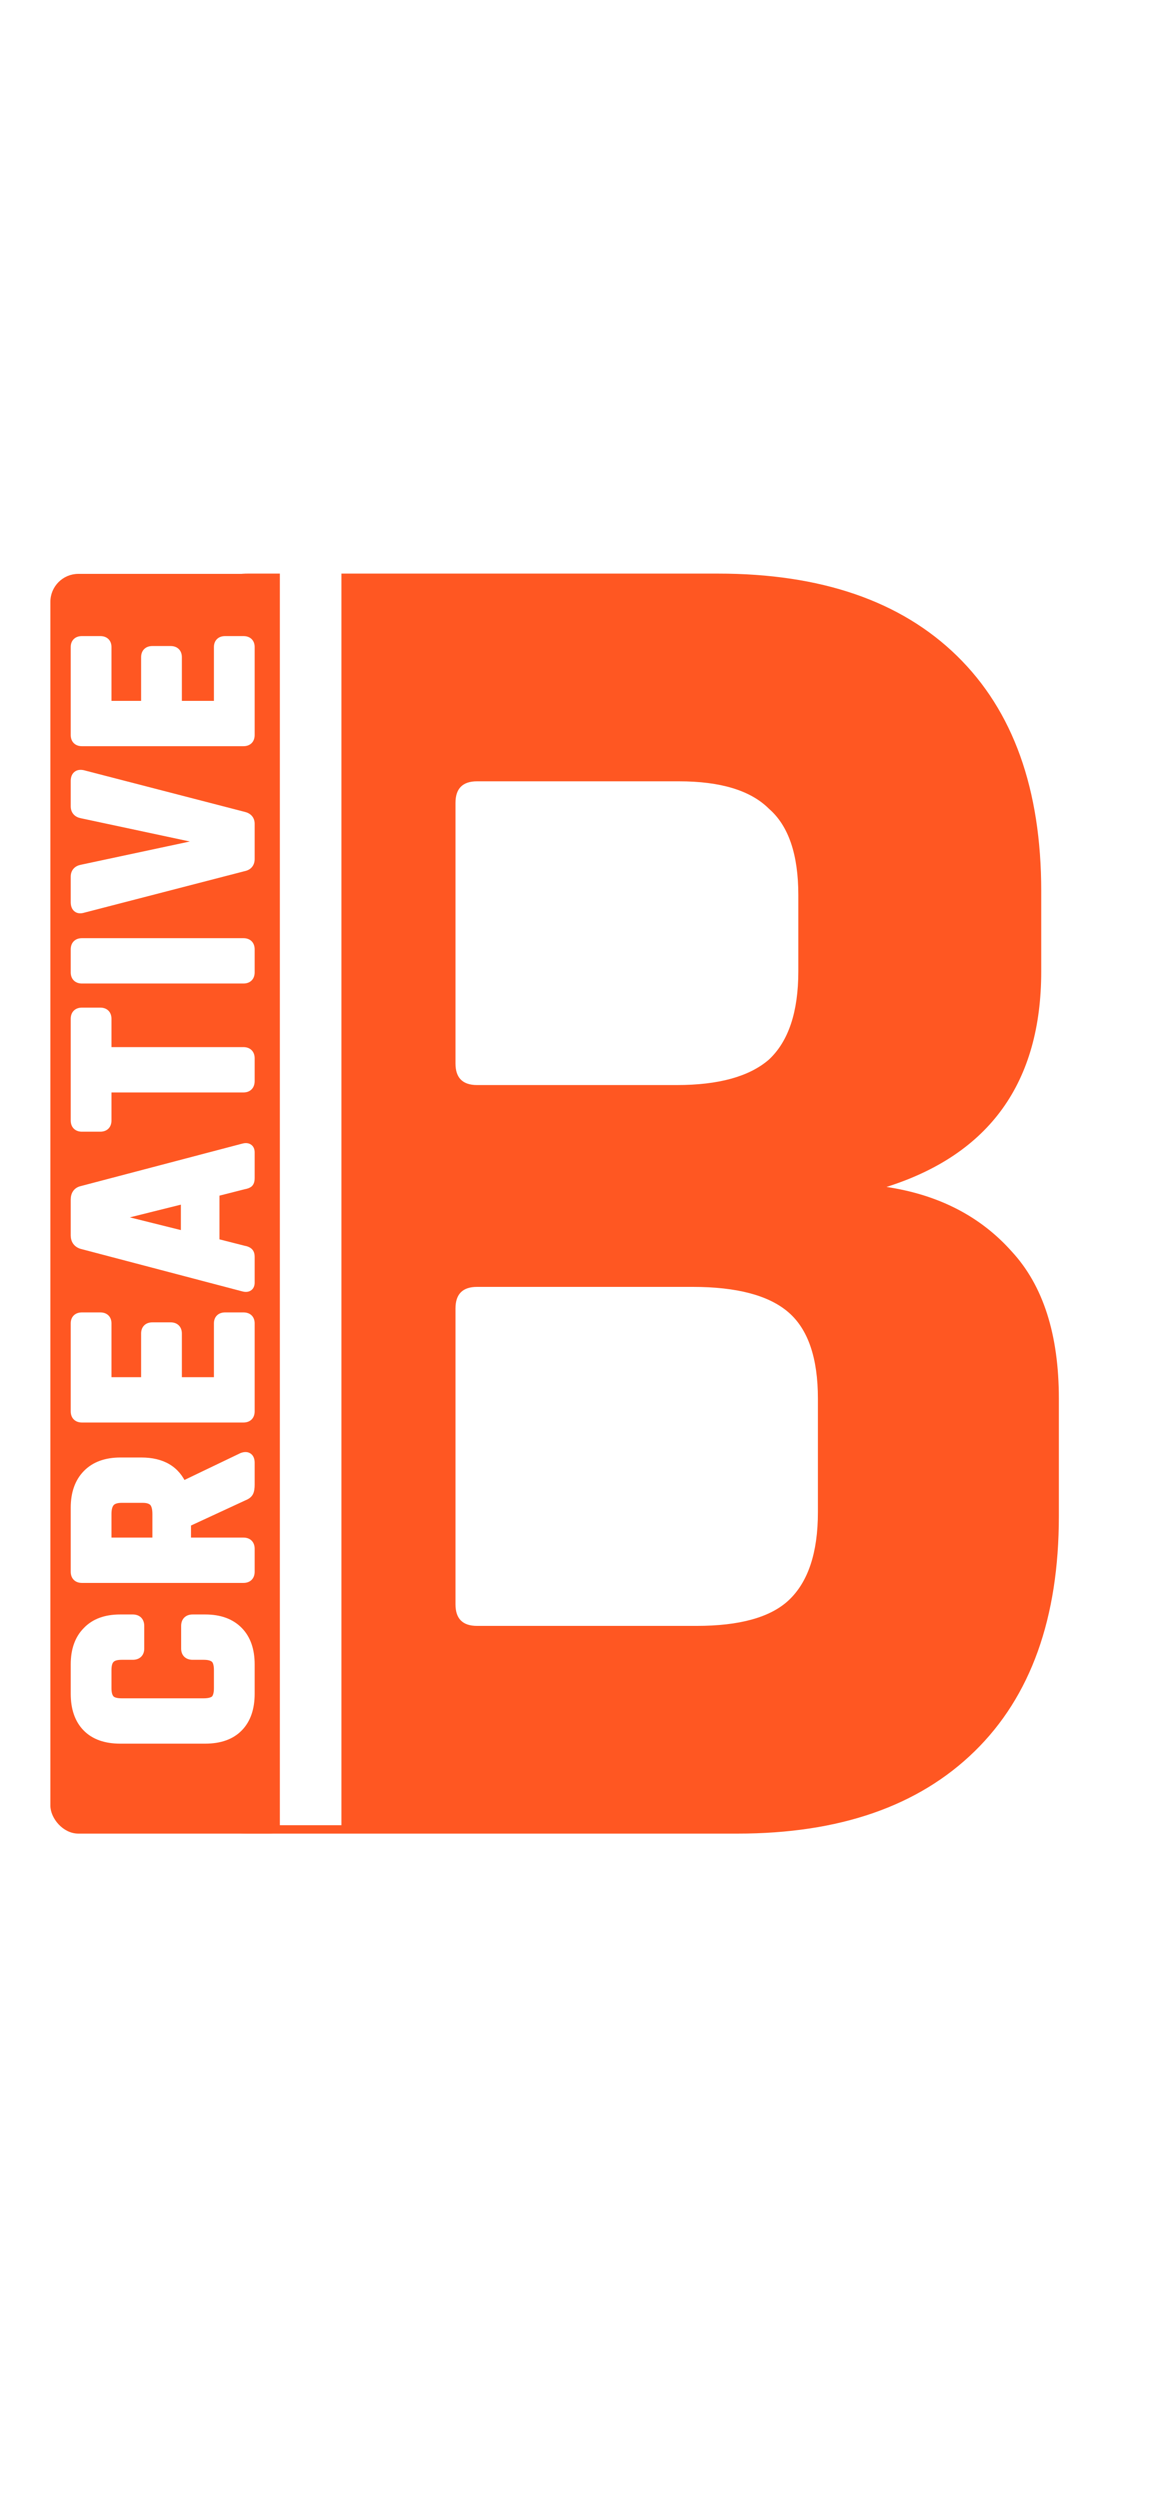 <svg width="417" height="893" viewBox="0 0 417 893" fill="none" xmlns="http://www.w3.org/2000/svg">
<g filter="url(#filter0_i)">
<path d="M170.459 576.8H248.859C264.259 576.8 275.226 573.767 281.759 567.7C288.759 561.167 292.259 550.667 292.259 536.2V495.6C292.259 481.133 288.759 470.867 281.759 464.8C274.759 458.733 263.326 455.7 247.459 455.7H170.459C165.326 455.7 162.759 458.267 162.759 463.4V569.1C162.759 574.233 165.326 576.8 170.459 576.8ZM170.459 383.6H241.859C256.793 383.6 267.759 380.567 274.759 374.5C281.759 367.967 285.259 357.467 285.259 343V315.7C285.259 301.233 281.759 290.967 274.759 284.9C268.226 278.367 257.493 275.1 242.559 275.1H170.459C165.326 275.1 162.759 277.667 162.759 282.8V375.9C162.759 381.033 165.326 383.6 170.459 383.6ZM73.859 636.3V215.6C73.859 205.8 78.759 200.9 88.559 200.9H256.559C293.426 200.9 321.893 210.7 341.959 230.3C362.026 249.9 372.059 277.9 372.059 314.3V343C372.059 382.667 353.626 408.333 316.759 420C335.426 422.8 350.359 430.5 361.559 443.1C372.759 455.233 378.359 472.733 378.359 495.6V537.6C378.359 574 368.326 602 348.259 621.6C328.193 641.2 299.959 651 263.559 651H88.559C78.759 651 73.859 646.1 73.859 636.3Z" fill="#FF5722"/>
</g>
<g filter="url(#filter1_i)">
<rect x="18" y="201" width="88" height="450" rx="10" fill="#FF5722"/>
</g>
<path d="M89 594.56V605.024C89 610.08 87.656 613.984 84.968 616.736C82.28 619.488 78.408 620.864 73.352 620.864H42.92C37.864 620.864 33.992 619.488 31.304 616.736C28.616 613.984 27.272 610.08 27.272 605.024V594.56C27.272 589.568 28.648 585.696 31.4 582.944C34.088 580.128 37.928 578.72 42.92 578.72H47.432C48.84 578.72 49.544 579.424 49.544 580.832V588.896C49.544 590.24 48.84 590.912 47.432 590.912H43.496C41.448 590.912 40.008 591.36 39.176 592.256C38.28 593.088 37.832 594.528 37.832 596.576V603.104C37.832 605.088 38.28 606.528 39.176 607.424C40.008 608.256 41.448 608.672 43.496 608.672H72.776C74.824 608.672 76.296 608.256 77.192 607.424C78.024 606.528 78.44 605.088 78.44 603.104V596.576C78.44 594.528 78.024 593.088 77.192 592.256C76.296 591.36 74.824 590.912 72.776 590.912H68.84C67.432 590.912 66.728 590.24 66.728 588.896V580.832C66.728 579.424 67.432 578.72 68.84 578.72H73.352C78.344 578.72 82.216 580.128 84.968 582.944C87.656 585.696 89 589.568 89 594.56ZM89 553.271V561.431C89 562.775 88.328 563.447 86.984 563.447H29.288C27.944 563.447 27.272 562.775 27.272 561.431V538.583C27.272 533.591 28.648 529.687 31.4 526.871C34.152 524.055 38.024 522.647 43.016 522.647H50.504C57.736 522.647 62.536 525.495 64.904 531.191H65.288L86.696 520.919C88.232 520.343 89 520.887 89 522.551V530.327C89 531.479 88.872 532.311 88.616 532.823C88.36 533.335 87.816 533.751 86.984 534.071L66.248 543.671V550.103C66.248 550.871 66.6 551.255 67.304 551.255H86.984C88.328 551.255 89 551.927 89 553.271ZM56.456 550.199V540.791C56.456 538.743 56.04 537.239 55.208 536.279C54.312 535.319 52.904 534.839 50.984 534.839H43.496C41.512 534.839 40.072 535.319 39.176 536.279C38.28 537.239 37.832 538.743 37.832 540.791V550.199C37.832 550.903 38.184 551.255 38.888 551.255H55.4C56.104 551.255 56.456 550.903 56.456 550.199ZM89 472.74V504.132C89 505.476 88.328 506.148 86.984 506.148H29.288C27.944 506.148 27.272 505.476 27.272 504.132V472.74C27.272 471.46 27.944 470.82 29.288 470.82H35.816C37.16 470.82 37.832 471.46 37.832 472.74L37.832 492.804C37.832 493.572 38.184 493.956 38.888 493.956H51.368C52.072 493.956 52.424 493.572 52.424 492.804V476.388C52.424 475.044 53.096 474.372 54.44 474.372H60.968C62.312 474.372 62.984 475.044 62.984 476.388V492.804C62.984 493.572 63.336 493.956 64.04 493.956H77.384C78.088 493.956 78.44 493.572 78.44 492.804V472.74C78.44 471.46 79.112 470.82 80.456 470.82H86.984C88.328 470.82 89 471.46 89 472.74ZM89 448.978V458.194C89 459.346 88.328 459.73 86.984 459.346L29.288 444.178C27.944 443.73 27.272 442.77 27.272 441.298V428.53C27.272 426.93 27.944 425.97 29.288 425.65L86.984 410.482C88.328 410.098 89 410.482 89 411.634V420.85C89 421.554 88.872 422.034 88.616 422.29C88.296 422.546 87.752 422.738 86.984 422.866L76.424 425.554V444.274L86.984 446.962C87.752 447.09 88.296 447.314 88.616 447.634C88.872 447.89 89 448.338 89 448.978ZM38.888 435.058L66.632 441.97V427.762L38.888 434.674V435.058ZM89 378.069V386.133C89 387.541 88.328 388.245 86.984 388.245H38.888C38.184 388.245 37.832 388.597 37.832 389.301V400.245C37.832 401.589 37.16 402.261 35.816 402.261H29.288C27.944 402.261 27.272 401.589 27.272 400.245L27.272 363.957C27.272 362.613 27.944 361.941 29.288 361.941H35.816C37.16 361.941 37.832 362.613 37.832 363.957V374.901C37.832 375.669 38.184 376.053 38.888 376.053H86.984C88.328 376.053 89 376.725 89 378.069ZM29.288 337.138H86.984C88.328 337.138 89 337.81 89 339.154V347.314C89 348.658 88.328 349.33 86.984 349.33H29.288C27.944 349.33 27.272 348.658 27.272 347.314V339.154C27.272 337.81 27.944 337.138 29.288 337.138ZM89 294.264L89 306.84C89 308.184 88.328 308.984 86.984 309.24L29.48 324.12C28.008 324.568 27.272 323.928 27.272 322.2V313.176C27.272 311.896 27.944 311.128 29.288 310.872L76.52 300.792V300.408L29.288 290.328C27.944 290.072 27.272 289.304 27.272 288.024V279C27.272 277.4 28.008 276.76 29.48 277.08L86.984 291.96C88.328 292.28 89 293.048 89 294.264ZM89 231.146V262.538C89 263.882 88.328 264.554 86.984 264.554H29.288C27.944 264.554 27.272 263.882 27.272 262.538V231.146C27.272 229.866 27.944 229.226 29.288 229.226H35.816C37.16 229.226 37.832 229.866 37.832 231.146L37.832 251.21C37.832 251.978 38.184 252.362 38.888 252.362H51.368C52.072 252.362 52.424 251.978 52.424 251.21L52.424 234.794C52.424 233.45 53.096 232.778 54.44 232.778H60.968C62.312 232.778 62.984 233.45 62.984 234.794L62.984 251.21C62.984 251.978 63.336 252.362 64.04 252.362H77.384C78.088 252.362 78.44 251.978 78.44 251.21V231.146C78.44 229.866 79.112 229.226 80.456 229.226H86.984C88.328 229.226 89 229.866 89 231.146Z" fill="white"/>
<path d="M84.968 616.736L83.537 615.338L83.537 615.338L84.968 616.736ZM31.304 616.736L32.735 615.338L32.735 615.338L31.304 616.736ZM31.4 582.944L32.814 584.358L32.831 584.342L32.847 584.325L31.4 582.944ZM39.176 592.256L40.537 593.721L40.591 593.671L40.642 593.617L39.176 592.256ZM39.176 607.424L37.762 608.838L37.762 608.838L39.176 607.424ZM77.192 607.424L78.553 608.889L78.607 608.839L78.658 608.785L77.192 607.424ZM77.192 592.256L78.606 590.842L78.606 590.842L77.192 592.256ZM84.968 582.944L86.399 581.546L86.398 581.546L84.968 582.944ZM87 594.56V605.024H91V594.56H87ZM87 605.024C87 609.727 85.757 613.066 83.537 615.338L86.399 618.133C89.555 614.902 91 610.432 91 605.024H87ZM83.537 615.338C81.333 617.595 78.046 618.864 73.352 618.864V622.864C78.77 622.864 83.227 621.381 86.399 618.133L83.537 615.338ZM73.352 618.864H42.92V622.864H73.352V618.864ZM42.92 618.864C38.226 618.864 34.939 617.595 32.735 615.338L29.873 618.133C33.045 621.381 37.502 622.864 42.92 622.864V618.864ZM32.735 615.338C30.515 613.066 29.272 609.727 29.272 605.024H25.272C25.272 610.432 26.717 614.902 29.873 618.133L32.735 615.338ZM29.272 605.024V594.56H25.272V605.024H29.272ZM29.272 594.56C29.272 589.941 30.535 586.637 32.814 584.358L29.986 581.53C26.761 584.755 25.272 589.194 25.272 594.56H29.272ZM32.847 584.325C35.058 582.008 38.312 580.72 42.92 580.72V576.72C37.544 576.72 33.118 578.247 29.953 581.563L32.847 584.325ZM42.92 580.72H47.432V576.72H42.92V580.72ZM47.432 580.72C47.623 580.72 47.709 580.744 47.724 580.749C47.729 580.751 47.715 580.747 47.69 580.732C47.664 580.716 47.633 580.693 47.602 580.662C47.571 580.631 47.547 580.6 47.532 580.574C47.517 580.549 47.513 580.535 47.515 580.54C47.519 580.554 47.544 580.64 47.544 580.832H51.544C51.544 579.819 51.29 578.693 50.43 577.834C49.571 576.974 48.444 576.72 47.432 576.72V580.72ZM47.544 580.832V588.896H51.544V580.832H47.544ZM47.544 588.896C47.544 589.063 47.522 589.125 47.524 589.118C47.526 589.113 47.534 589.091 47.554 589.06C47.574 589.028 47.601 588.993 47.635 588.961C47.669 588.929 47.701 588.907 47.725 588.893C47.749 588.879 47.759 588.877 47.75 588.88C47.74 588.883 47.71 588.891 47.657 588.899C47.603 588.906 47.529 588.912 47.432 588.912L47.432 592.912C48.422 592.912 49.535 592.677 50.397 591.854C51.276 591.015 51.544 589.9 51.544 588.896H47.544ZM47.432 588.912H43.496L43.496 592.912H47.432L47.432 588.912ZM43.496 588.912C41.25 588.912 39.11 589.387 37.71 590.895L40.642 593.617C40.906 593.332 41.646 592.912 43.496 592.912L43.496 588.912ZM37.815 590.79C36.308 592.19 35.832 594.33 35.832 596.576H39.832C39.832 594.726 40.252 593.986 40.537 593.721L37.815 590.79ZM35.832 596.576V603.104H39.832V596.576H35.832ZM35.832 603.104C35.832 605.327 36.325 607.402 37.762 608.838L40.59 606.01C40.234 605.654 39.832 604.849 39.832 603.104H35.832ZM37.762 608.838C39.165 610.241 41.282 610.672 43.496 610.672V606.672C41.614 606.672 40.851 606.27 40.59 606.01L37.762 608.838ZM43.496 610.672H72.776V606.672H43.496V610.672ZM72.776 610.672C75.011 610.672 77.106 610.233 78.553 608.889L75.831 605.958C75.486 606.279 74.637 606.672 72.776 606.672V610.672ZM78.658 608.785C79.993 607.347 80.44 605.295 80.44 603.104H76.44C76.44 604.88 76.055 605.709 75.726 606.063L78.658 608.785ZM80.44 603.104V596.576H76.44V603.104H80.44ZM80.44 596.576C80.44 594.362 80.01 592.245 78.606 590.842L75.778 593.67C76.038 593.93 76.44 594.694 76.44 596.576H80.44ZM78.606 590.842C77.16 589.396 75.041 588.912 72.776 588.912V592.912C74.607 592.912 75.432 593.324 75.778 593.67L78.606 590.842ZM72.776 588.912H68.84V592.912H72.776V588.912ZM68.84 588.912C68.743 588.912 68.669 588.906 68.615 588.899C68.562 588.891 68.532 588.883 68.522 588.88C68.513 588.877 68.523 588.879 68.547 588.893C68.571 588.907 68.603 588.929 68.637 588.961C68.671 588.993 68.698 589.028 68.718 589.06C68.738 589.091 68.746 589.113 68.748 589.118C68.751 589.125 68.728 589.063 68.728 588.896H64.728C64.728 589.9 64.996 591.015 65.875 591.854C66.737 592.677 67.85 592.912 68.84 592.912V588.912ZM68.728 588.896V580.832H64.728V588.896H68.728ZM68.728 580.832C68.728 580.64 68.753 580.554 68.757 580.54C68.759 580.535 68.755 580.549 68.74 580.574C68.725 580.6 68.701 580.631 68.67 580.662C68.639 580.693 68.608 580.716 68.582 580.732C68.557 580.747 68.543 580.751 68.549 580.749C68.563 580.744 68.649 580.72 68.84 580.72V576.72C67.828 576.72 66.701 576.974 65.842 577.834C64.982 578.693 64.728 579.819 64.728 580.832H68.728ZM68.84 580.72H73.352V576.72H68.84V580.72ZM73.352 580.72C77.958 580.72 81.256 582.007 83.538 584.342L86.398 581.546C83.176 578.248 78.73 576.72 73.352 576.72V580.72ZM83.537 584.341C85.761 586.618 87 589.928 87 594.56H91C91 589.207 89.551 584.773 86.399 581.546L83.537 584.341ZM64.904 531.191L63.057 531.959L63.569 533.191H64.904V531.191ZM65.288 531.191V533.191H65.743L66.153 532.995L65.288 531.191ZM86.696 520.919L85.994 519.047L85.911 519.078L85.831 519.116L86.696 520.919ZM88.616 532.823L90.405 533.718L90.405 533.718L88.616 532.823ZM86.984 534.071L86.266 532.205L86.204 532.229L86.144 532.257L86.984 534.071ZM66.248 543.671L65.408 541.857L64.248 542.393V543.671H66.248ZM55.208 536.279L56.719 534.97L56.695 534.942L56.67 534.915L55.208 536.279ZM39.176 536.279L37.714 534.915L37.714 534.915L39.176 536.279ZM87 553.271V561.431H91V553.271H87ZM87 561.431C87 561.517 86.995 561.579 86.989 561.621C86.983 561.663 86.977 561.681 86.977 561.681C86.977 561.68 86.983 561.661 87.001 561.631C87.01 561.616 87.022 561.599 87.035 561.582C87.049 561.564 87.065 561.546 87.082 561.529C87.099 561.512 87.117 561.497 87.134 561.483C87.152 561.469 87.169 561.458 87.183 561.449C87.214 561.431 87.233 561.424 87.234 561.424C87.234 561.424 87.216 561.43 87.174 561.436C87.132 561.442 87.069 561.447 86.984 561.447V565.447C87.964 565.447 89.067 565.201 89.91 564.358C90.754 563.514 91 562.412 91 561.431H87ZM86.984 561.447H29.288L29.288 565.447H86.984V561.447ZM29.288 561.447C29.203 561.447 29.14 561.442 29.098 561.436C29.056 561.43 29.038 561.424 29.038 561.424C29.039 561.424 29.058 561.431 29.088 561.449C29.103 561.458 29.12 561.469 29.138 561.483C29.155 561.497 29.173 561.512 29.19 561.529C29.207 561.546 29.223 561.564 29.237 561.582C29.25 561.599 29.262 561.616 29.27 561.631C29.289 561.661 29.295 561.68 29.295 561.681C29.295 561.681 29.289 561.663 29.283 561.621C29.277 561.579 29.272 561.517 29.272 561.431H25.272C25.272 562.412 25.518 563.514 26.362 564.358C27.205 565.201 28.308 565.447 29.288 565.447L29.288 561.447ZM29.272 561.431V538.583H25.272V561.431H29.272ZM29.272 538.583C29.272 533.967 30.535 530.619 32.83 528.269L29.97 525.474C26.761 528.756 25.272 533.216 25.272 538.583H29.272ZM32.83 528.269C35.112 525.935 38.41 524.647 43.016 524.647V520.647C37.638 520.647 33.192 522.176 29.97 525.474L32.83 528.269ZM43.016 524.647H50.504V520.647H43.016V524.647ZM50.504 524.647C53.865 524.647 56.495 525.309 58.508 526.504C60.498 527.684 62.02 529.465 63.057 531.959L66.751 530.424C65.42 527.222 63.358 524.731 60.548 523.063C57.761 521.41 54.375 520.647 50.504 520.647V524.647ZM64.904 533.191H65.288V529.191H64.904V533.191ZM66.153 532.995L87.561 522.723L85.831 519.116L64.423 529.388L66.153 532.995ZM87.398 522.792C87.65 522.698 87.749 522.697 87.732 522.697C87.716 522.698 87.657 522.697 87.57 522.672C87.479 522.647 87.373 522.602 87.268 522.528C87.045 522.37 86.974 522.192 86.967 522.171C86.966 522.166 87 522.272 87 522.551H91C91 521.556 90.793 520.123 89.58 519.263C88.352 518.393 86.927 518.697 85.994 519.047L87.398 522.792ZM87 522.551V530.327H91V522.551H87ZM87 530.327C87 530.836 86.971 531.225 86.927 531.511C86.906 531.653 86.882 531.757 86.861 531.83C86.84 531.904 86.825 531.933 86.827 531.929L90.405 533.718C90.88 532.767 91 531.537 91 530.327H87ZM86.827 531.929C86.859 531.865 86.878 531.872 86.801 531.931C86.718 531.994 86.555 532.094 86.266 532.205L87.702 535.938C88.75 535.535 89.83 534.868 90.405 533.718L86.827 531.929ZM86.144 532.257L65.408 541.857L67.088 545.486L87.824 535.886L86.144 532.257ZM64.248 543.671V550.103H68.248V543.671H64.248ZM64.248 550.103C64.248 550.755 64.394 551.616 65.038 552.319C65.712 553.055 66.597 553.255 67.304 553.255V549.255C67.307 549.255 67.664 549.264 67.986 549.616C68.278 549.935 68.248 550.22 68.248 550.103H64.248ZM67.304 553.255H86.984V549.255H67.304V553.255ZM86.984 553.255C87.069 553.255 87.132 553.261 87.174 553.267C87.216 553.273 87.234 553.279 87.234 553.279C87.233 553.279 87.214 553.272 87.183 553.254C87.169 553.245 87.152 553.234 87.134 553.22C87.117 553.206 87.099 553.191 87.082 553.174C87.065 553.157 87.049 553.139 87.035 553.121C87.022 553.104 87.01 553.087 87.001 553.072C86.983 553.042 86.977 553.023 86.977 553.022C86.977 553.022 86.983 553.04 86.989 553.082C86.995 553.124 87 553.186 87 553.271H91C91 552.291 90.754 551.189 89.91 550.345C89.067 549.502 87.964 549.255 86.984 549.255V553.255ZM58.456 550.199V540.791H54.456V550.199H58.456ZM58.456 540.791C58.456 538.539 58.01 536.459 56.719 534.97L53.697 537.589C54.07 538.02 54.456 538.948 54.456 540.791H58.456ZM56.67 534.915C55.25 533.393 53.2 532.839 50.984 532.839V536.839C52.608 536.839 53.374 537.246 53.746 537.644L56.67 534.915ZM50.984 532.839H43.496V536.839H50.984V532.839ZM43.496 532.839C41.24 532.839 39.145 533.381 37.714 534.915L40.638 537.644C40.999 537.258 41.784 536.839 43.496 536.839V532.839ZM37.714 534.915C36.323 536.405 35.832 538.51 35.832 540.791H39.832C39.832 538.977 40.237 538.074 40.638 537.644L37.714 534.915ZM35.832 540.791V550.199H39.832V540.791H35.832ZM35.832 550.199C35.832 550.86 35.998 551.722 36.682 552.406C37.365 553.089 38.228 553.255 38.888 553.255V549.255C38.844 549.255 39.179 549.246 39.51 549.577C39.842 549.909 39.832 550.243 39.832 550.199H35.832ZM38.888 553.255H55.4V549.255H38.888V553.255ZM55.4 553.255C56.06 553.255 56.923 553.089 57.606 552.406C58.29 551.722 58.456 550.86 58.456 550.199H54.456C54.456 550.243 54.446 549.909 54.778 549.577C55.109 549.246 55.444 549.255 55.4 549.255V553.255ZM87 472.74V504.132H91V472.74H87ZM87 504.132C87 504.217 86.995 504.279 86.989 504.321C86.983 504.363 86.977 504.381 86.977 504.381C86.977 504.38 86.983 504.361 87.001 504.331C87.01 504.316 87.022 504.299 87.035 504.282C87.049 504.264 87.065 504.246 87.082 504.229C87.099 504.212 87.117 504.197 87.134 504.183C87.152 504.169 87.169 504.158 87.183 504.149C87.214 504.131 87.233 504.124 87.234 504.124C87.234 504.124 87.216 504.13 87.174 504.136C87.132 504.142 87.069 504.148 86.984 504.148V508.148C87.964 508.148 89.067 507.901 89.91 507.058C90.754 506.214 91 505.112 91 504.132H87ZM86.984 504.148H29.288L29.288 508.148H86.984V504.148ZM29.288 504.148C29.203 504.148 29.14 504.142 29.098 504.136C29.056 504.13 29.038 504.124 29.038 504.124C29.039 504.124 29.058 504.131 29.088 504.149C29.103 504.158 29.12 504.169 29.138 504.183C29.155 504.197 29.173 504.212 29.19 504.229C29.207 504.246 29.223 504.264 29.237 504.282C29.25 504.299 29.262 504.316 29.27 504.331C29.289 504.361 29.295 504.38 29.295 504.381C29.295 504.381 29.289 504.363 29.283 504.321C29.277 504.279 29.272 504.217 29.272 504.132H25.272C25.272 505.112 25.518 506.214 26.362 507.058C27.205 507.901 28.308 508.148 29.288 508.148L29.288 504.148ZM29.272 504.132V472.74H25.272V504.132H29.272ZM29.272 472.74C29.272 472.666 29.277 472.616 29.281 472.586C29.286 472.556 29.29 472.55 29.286 472.56C29.282 472.572 29.271 472.599 29.248 472.636C29.224 472.673 29.193 472.712 29.155 472.748C29.117 472.784 29.081 472.809 29.052 472.826C29.023 472.842 29.008 472.847 29.011 472.846C29.015 472.844 29.038 472.838 29.085 472.831C29.132 472.825 29.199 472.82 29.288 472.82V468.82C28.331 468.82 27.243 469.046 26.397 469.851C25.532 470.674 25.272 471.766 25.272 472.74H29.272ZM29.288 472.82H35.816V468.82H29.288V472.82ZM35.816 472.82C35.905 472.82 35.972 472.825 36.019 472.831C36.066 472.838 36.089 472.844 36.093 472.846C36.096 472.847 36.081 472.842 36.052 472.826C36.023 472.809 35.986 472.784 35.949 472.748C35.911 472.712 35.88 472.673 35.856 472.636C35.833 472.599 35.822 472.572 35.818 472.56C35.815 472.55 35.818 472.556 35.823 472.586C35.827 472.616 35.832 472.666 35.832 472.74H39.832C39.832 471.766 39.572 470.674 38.707 469.851C37.861 469.046 36.773 468.82 35.816 468.82V472.82ZM35.832 472.74L35.832 492.804H39.832L39.832 472.74H35.832ZM35.832 492.804C35.832 493.455 35.978 494.316 36.622 495.019C37.296 495.755 38.181 495.956 38.888 495.956V491.956C38.891 491.956 39.248 491.964 39.57 492.316C39.862 492.635 39.832 492.92 39.832 492.804H35.832ZM38.888 495.956H51.368V491.956H38.888V495.956ZM51.368 495.956C52.075 495.956 52.96 495.755 53.634 495.019C54.278 494.316 54.424 493.455 54.424 492.804H50.424C50.424 492.92 50.394 492.635 50.686 492.316C51.008 491.964 51.365 491.956 51.368 491.956V495.956ZM54.424 492.804V476.388H50.424V492.804H54.424ZM54.424 476.388C54.424 476.302 54.429 476.24 54.435 476.198C54.441 476.156 54.447 476.138 54.447 476.138C54.447 476.139 54.441 476.158 54.422 476.188C54.413 476.203 54.402 476.22 54.389 476.237C54.375 476.255 54.359 476.273 54.342 476.29C54.325 476.307 54.307 476.322 54.29 476.336C54.272 476.35 54.255 476.361 54.24 476.37C54.21 476.388 54.191 476.395 54.191 476.395C54.19 476.395 54.208 476.389 54.25 476.383C54.292 476.377 54.355 476.372 54.44 476.372L54.44 472.372C53.46 472.372 52.357 472.618 51.514 473.461C50.67 474.305 50.424 475.407 50.424 476.388H54.424ZM54.44 476.372H60.968L60.968 472.372H54.44L54.44 476.372ZM60.968 476.372C61.053 476.372 61.116 476.377 61.158 476.383C61.2 476.389 61.218 476.395 61.218 476.395C61.217 476.395 61.198 476.388 61.167 476.37C61.153 476.361 61.136 476.35 61.118 476.336C61.1 476.322 61.083 476.307 61.066 476.29C61.049 476.273 61.033 476.255 61.019 476.237C61.006 476.22 60.995 476.203 60.986 476.188C60.967 476.158 60.961 476.139 60.961 476.138C60.961 476.138 60.967 476.156 60.973 476.198C60.979 476.24 60.984 476.302 60.984 476.388H64.984C64.984 475.407 64.738 474.305 63.894 473.461C63.051 472.618 61.948 472.372 60.968 472.372L60.968 476.372ZM60.984 476.388V492.804H64.984V476.388H60.984ZM60.984 492.804C60.984 493.455 61.13 494.316 61.774 495.019C62.448 495.755 63.333 495.956 64.04 495.956V491.956C64.043 491.956 64.4 491.964 64.722 492.316C65.014 492.635 64.984 492.92 64.984 492.804H60.984ZM64.04 495.956H77.384V491.956H64.04V495.956ZM77.384 495.956C78.091 495.956 78.976 495.755 79.65 495.019C80.294 494.316 80.44 493.455 80.44 492.804H76.44C76.44 492.92 76.41 492.635 76.702 492.316C77.024 491.964 77.381 491.956 77.384 491.956V495.956ZM80.44 492.804V472.74H76.44V492.804H80.44ZM80.44 472.74C80.44 472.666 80.445 472.616 80.449 472.586C80.454 472.556 80.457 472.55 80.454 472.56C80.45 472.572 80.439 472.599 80.416 472.636C80.392 472.673 80.361 472.712 80.323 472.748C80.285 472.784 80.249 472.809 80.22 472.826C80.191 472.842 80.175 472.847 80.179 472.846C80.183 472.844 80.206 472.838 80.253 472.831C80.3 472.825 80.367 472.82 80.456 472.82V468.82C79.499 468.82 78.411 469.046 77.565 469.851C76.701 470.674 76.44 471.766 76.44 472.74H80.44ZM80.456 472.82H86.984V468.82H80.456V472.82ZM86.984 472.82C87.073 472.82 87.14 472.825 87.187 472.831C87.234 472.838 87.257 472.844 87.261 472.846C87.264 472.847 87.249 472.842 87.22 472.826C87.191 472.809 87.154 472.784 87.117 472.748C87.079 472.712 87.048 472.673 87.024 472.636C87.001 472.599 86.99 472.572 86.986 472.56C86.983 472.55 86.986 472.556 86.991 472.586C86.995 472.616 87 472.666 87 472.74H91C91 471.766 90.74 470.674 89.875 469.851C89.029 469.046 87.941 468.82 86.984 468.82V472.82ZM86.984 459.346L87.533 457.423L87.513 457.417L87.493 457.412L86.984 459.346ZM29.288 444.178L28.655 446.075L28.717 446.096L28.779 446.112L29.288 444.178ZM29.288 425.65L29.751 427.596L29.774 427.59L29.797 427.584L29.288 425.65ZM86.984 410.482L87.493 412.416L87.513 412.411L87.533 412.405L86.984 410.482ZM88.616 422.29L89.865 423.852L89.952 423.783L90.03 423.704L88.616 422.29ZM86.984 422.866L86.655 420.893L86.572 420.907L86.491 420.928L86.984 422.866ZM76.424 425.554L75.931 423.616L74.424 423.999V425.554H76.424ZM76.424 444.274H74.424V445.829L75.931 446.212L76.424 444.274ZM86.984 446.962L86.491 448.9L86.572 448.921L86.655 448.935L86.984 446.962ZM88.616 447.634L90.03 446.22L90.03 446.22L88.616 447.634ZM38.888 435.058H36.888V436.621L38.404 436.999L38.888 435.058ZM66.632 441.97L66.148 443.911L68.632 444.529V441.97H66.632ZM66.632 427.762H68.632V425.203L66.148 425.821L66.632 427.762ZM38.888 434.674L38.404 432.733L36.888 433.111V434.674H38.888ZM87 448.978V458.194H91V448.978H87ZM87 458.194C87 458.303 86.982 458.249 87.042 458.112C87.115 457.945 87.267 457.745 87.504 457.61C87.609 457.55 87.702 457.519 87.767 457.504C87.799 457.497 87.824 457.493 87.84 457.492C87.857 457.49 87.866 457.49 87.866 457.49C87.866 457.49 87.859 457.49 87.844 457.489C87.829 457.487 87.808 457.485 87.779 457.48C87.72 457.471 87.639 457.453 87.533 457.423L86.435 461.269C87.243 461.5 88.426 461.69 89.488 461.082C90.721 460.378 91 459.105 91 458.194H87ZM87.493 457.412L29.797 442.244L28.779 446.112L86.475 461.28L87.493 457.412ZM29.921 442.281C29.568 442.163 29.456 442.035 29.415 441.975C29.368 441.909 29.272 441.729 29.272 441.298H25.272C25.272 442.339 25.512 443.375 26.137 444.269C26.768 445.169 27.664 445.745 28.655 446.075L29.921 442.281ZM29.272 441.298V428.53H25.272V441.298H29.272ZM29.272 428.53C29.272 427.994 29.386 427.798 29.415 427.757C29.421 427.748 29.465 427.664 29.751 427.596L28.825 423.704C27.767 423.956 26.803 424.512 26.137 425.463C25.494 426.382 25.272 427.466 25.272 428.53H29.272ZM29.797 427.584L87.493 412.416L86.475 408.548L28.779 423.716L29.797 427.584ZM87.533 412.405C87.639 412.375 87.72 412.357 87.779 412.348C87.808 412.343 87.829 412.341 87.844 412.339C87.859 412.338 87.866 412.338 87.866 412.338C87.866 412.338 87.857 412.338 87.84 412.336C87.824 412.335 87.799 412.331 87.767 412.324C87.702 412.309 87.609 412.278 87.504 412.218C87.267 412.083 87.115 411.883 87.042 411.716C86.982 411.579 87 411.525 87 411.634H91C91 410.723 90.721 409.45 89.488 408.746C88.426 408.138 87.243 408.328 86.435 408.559L87.533 412.405ZM87 411.634V420.85H91V411.634H87ZM87 420.85C87 420.967 86.995 421.056 86.988 421.121C86.981 421.187 86.973 421.218 86.972 421.223C86.97 421.227 86.979 421.192 87.011 421.131C87.043 421.068 87.103 420.975 87.202 420.876L90.03 423.704C90.887 422.847 91 421.644 91 420.85H87ZM87.367 420.728C87.437 420.672 87.442 420.691 87.302 420.74C87.17 420.787 86.962 420.842 86.655 420.893L87.313 424.839C88.165 424.697 89.132 424.438 89.865 423.852L87.367 420.728ZM86.491 420.928L75.931 423.616L76.917 427.492L87.477 424.804L86.491 420.928ZM74.424 425.554V444.274H78.424V425.554H74.424ZM75.931 446.212L86.491 448.9L87.477 445.024L76.917 442.336L75.931 446.212ZM86.655 448.935C86.935 448.981 87.11 449.036 87.207 449.075C87.304 449.116 87.275 449.122 87.202 449.048L90.03 446.22C89.27 445.46 88.228 445.142 87.313 444.989L86.655 448.935ZM87.202 449.048C87.03 448.877 86.984 448.723 86.981 448.711C86.979 448.704 86.984 448.72 86.99 448.768C86.995 448.815 87 448.883 87 448.978H91C91 448.183 90.862 447.052 90.03 446.22L87.202 449.048ZM38.404 436.999L66.148 443.911L67.115 440.029L39.371 433.117L38.404 436.999ZM68.632 441.97V427.762H64.632V441.97H68.632ZM66.148 425.821L38.404 432.733L39.371 436.615L67.115 429.703L66.148 425.821ZM36.888 434.674V435.058H40.888V434.674H36.888ZM87 378.069V386.133H91V378.069H87ZM87 386.133C87 386.23 86.994 386.304 86.987 386.357C86.98 386.411 86.971 386.44 86.968 386.45C86.965 386.46 86.968 386.449 86.981 386.426C86.995 386.401 87.017 386.369 87.049 386.336C87.082 386.302 87.116 386.274 87.148 386.254C87.18 386.234 87.201 386.226 87.207 386.224C87.213 386.222 87.151 386.245 86.984 386.245V390.245C87.989 390.245 89.103 389.977 89.943 389.097C90.765 388.236 91 387.122 91 386.133H87ZM86.984 386.245H38.888V390.245H86.984V386.245ZM38.888 386.245C38.228 386.245 37.365 386.411 36.682 387.094C35.998 387.778 35.832 388.64 35.832 389.301H39.832C39.832 389.257 39.842 389.591 39.51 389.923C39.179 390.254 38.844 390.245 38.888 390.245V386.245ZM35.832 389.301V400.245H39.832V389.301H35.832ZM35.832 400.245C35.832 400.33 35.827 400.392 35.821 400.434C35.815 400.476 35.809 400.494 35.809 400.494C35.809 400.493 35.815 400.474 35.834 400.444C35.843 400.429 35.854 400.412 35.867 400.395C35.881 400.377 35.897 400.359 35.914 400.342C35.931 400.325 35.949 400.31 35.966 400.296C35.984 400.282 36.001 400.271 36.016 400.262C36.046 400.244 36.065 400.237 36.066 400.237C36.066 400.237 36.048 400.243 36.006 400.249C35.964 400.255 35.901 400.261 35.816 400.261V404.261C36.796 404.261 37.899 404.014 38.742 403.171C39.586 402.327 39.832 401.225 39.832 400.245H35.832ZM35.816 400.261H29.288V404.261H35.816V400.261ZM29.288 400.261C29.203 400.261 29.14 400.255 29.098 400.249C29.056 400.243 29.038 400.237 29.038 400.237C29.039 400.237 29.058 400.244 29.088 400.262C29.103 400.271 29.12 400.282 29.138 400.296C29.155 400.31 29.173 400.325 29.19 400.342C29.207 400.359 29.223 400.377 29.237 400.395C29.25 400.412 29.262 400.429 29.27 400.444C29.289 400.474 29.295 400.493 29.295 400.494C29.295 400.494 29.289 400.476 29.283 400.434C29.277 400.392 29.272 400.33 29.272 400.245H25.272C25.272 401.225 25.518 402.327 26.362 403.171C27.205 404.014 28.308 404.261 29.288 404.261V400.261ZM29.272 400.245L29.272 363.957H25.272L25.272 400.245H29.272ZM29.272 363.957C29.272 363.871 29.277 363.809 29.283 363.767C29.289 363.725 29.295 363.707 29.295 363.707C29.295 363.708 29.289 363.727 29.27 363.757C29.262 363.772 29.25 363.789 29.237 363.806C29.223 363.824 29.207 363.842 29.19 363.859C29.173 363.876 29.155 363.891 29.138 363.905C29.12 363.919 29.103 363.93 29.088 363.939C29.058 363.957 29.039 363.964 29.038 363.964C29.038 363.964 29.056 363.958 29.098 363.952C29.14 363.946 29.203 363.941 29.288 363.941V359.941C28.308 359.941 27.205 360.187 26.362 361.03C25.518 361.874 25.272 362.976 25.272 363.957H29.272ZM29.288 363.941H35.816V359.941H29.288V363.941ZM35.816 363.941C35.901 363.941 35.964 363.946 36.006 363.952C36.048 363.958 36.066 363.964 36.066 363.964C36.065 363.964 36.046 363.957 36.016 363.939C36.001 363.93 35.984 363.919 35.966 363.905C35.949 363.891 35.931 363.876 35.914 363.859C35.897 363.842 35.881 363.824 35.867 363.806C35.854 363.789 35.843 363.772 35.834 363.757C35.815 363.727 35.809 363.708 35.809 363.707C35.809 363.707 35.815 363.725 35.821 363.767C35.827 363.809 35.832 363.871 35.832 363.957H39.832C39.832 362.976 39.586 361.874 38.742 361.03C37.899 360.187 36.796 359.941 35.816 359.941V363.941ZM35.832 363.957V374.901H39.832V363.957H35.832ZM35.832 374.901C35.832 375.552 35.978 376.413 36.622 377.116C37.296 377.852 38.181 378.053 38.888 378.053V374.053C38.891 374.053 39.248 374.061 39.57 374.413C39.862 374.732 39.832 375.017 39.832 374.901H35.832ZM38.888 378.053H86.984V374.053H38.888V378.053ZM86.984 378.053C87.069 378.053 87.132 378.058 87.174 378.064C87.216 378.07 87.234 378.076 87.234 378.076C87.233 378.076 87.214 378.069 87.183 378.051C87.169 378.042 87.152 378.031 87.134 378.017C87.117 378.003 87.099 377.988 87.082 377.971C87.065 377.954 87.049 377.936 87.035 377.918C87.022 377.901 87.01 377.884 87.001 377.869C86.983 377.839 86.977 377.82 86.977 377.819C86.977 377.819 86.983 377.837 86.989 377.879C86.995 377.921 87 377.983 87 378.069H91C91 377.088 90.754 375.986 89.91 375.142C89.067 374.299 87.964 374.053 86.984 374.053V378.053ZM29.288 339.138H86.984V335.138H29.288V339.138ZM86.984 339.138C87.069 339.138 87.132 339.143 87.174 339.149C87.216 339.155 87.234 339.161 87.234 339.161C87.233 339.161 87.214 339.155 87.183 339.136C87.169 339.128 87.152 339.116 87.134 339.103C87.117 339.089 87.099 339.073 87.082 339.056C87.065 339.039 87.049 339.021 87.035 339.004C87.022 338.986 87.01 338.969 87.001 338.954C86.983 338.924 86.977 338.905 86.977 338.904C86.977 338.904 86.983 338.922 86.989 338.964C86.995 339.006 87 339.069 87 339.154H91C91 338.174 90.754 337.071 89.91 336.228C89.067 335.384 87.964 335.138 86.984 335.138V339.138ZM87 339.154V347.314H91V339.154H87ZM87 347.314C87 347.399 86.995 347.462 86.989 347.504C86.983 347.546 86.977 347.564 86.977 347.564C86.977 347.563 86.983 347.544 87.001 347.513C87.01 347.499 87.022 347.482 87.035 347.464C87.049 347.447 87.065 347.429 87.082 347.412C87.099 347.395 87.117 347.379 87.134 347.365C87.152 347.352 87.169 347.34 87.183 347.332C87.214 347.313 87.233 347.307 87.234 347.307C87.234 347.307 87.216 347.313 87.174 347.319C87.132 347.325 87.069 347.33 86.984 347.33V351.33C87.964 351.33 89.067 351.084 89.91 350.24C90.754 349.397 91 348.294 91 347.314H87ZM86.984 347.33H29.288V351.33H86.984V347.33ZM29.288 347.33C29.203 347.33 29.14 347.325 29.098 347.319C29.056 347.313 29.038 347.307 29.038 347.307C29.039 347.307 29.058 347.313 29.088 347.332C29.103 347.34 29.12 347.352 29.138 347.365C29.155 347.379 29.173 347.395 29.19 347.412C29.207 347.429 29.223 347.447 29.237 347.464C29.25 347.482 29.262 347.499 29.27 347.513C29.289 347.544 29.295 347.563 29.295 347.564C29.295 347.564 29.289 347.546 29.283 347.504C29.277 347.462 29.272 347.399 29.272 347.314H25.272C25.272 348.294 25.518 349.397 26.362 350.24C27.205 351.084 28.308 351.33 29.288 351.33V347.33ZM29.272 347.314V339.154H25.272V347.314H29.272ZM29.272 339.154C29.272 339.069 29.277 339.006 29.283 338.964C29.289 338.922 29.295 338.904 29.295 338.904C29.295 338.905 29.289 338.924 29.27 338.954C29.262 338.969 29.25 338.986 29.237 339.004C29.223 339.021 29.207 339.039 29.19 339.056C29.173 339.073 29.155 339.089 29.138 339.103C29.12 339.116 29.103 339.128 29.088 339.136C29.058 339.155 29.039 339.161 29.038 339.161C29.038 339.161 29.056 339.155 29.098 339.149C29.14 339.143 29.203 339.138 29.288 339.138V335.138C28.308 335.138 27.205 335.384 26.362 336.228C25.518 337.071 25.272 338.174 25.272 339.154H29.272ZM86.984 309.24L86.61 307.276L86.546 307.288L86.483 307.304L86.984 309.24ZM29.48 324.12L28.979 322.184L28.938 322.195L28.898 322.207L29.48 324.12ZM29.288 310.872L29.662 312.837L29.684 312.833L29.705 312.828L29.288 310.872ZM76.52 300.792L76.937 302.748L78.52 302.41L78.52 300.792H76.52ZM76.52 300.408H78.52V298.79L76.937 298.452L76.52 300.408ZM29.288 290.328L29.705 288.372L29.684 288.368L29.662 288.364L29.288 290.328ZM29.48 277.08L29.981 275.144L29.943 275.134L29.905 275.126L29.48 277.08ZM86.984 291.96L86.483 293.896L86.502 293.901L86.521 293.906L86.984 291.96ZM87 294.264L87 306.84H91L91 294.264H87ZM87 306.84C87 307.179 86.92 307.215 86.965 307.162C87.006 307.113 86.971 307.207 86.61 307.276L87.358 311.205C88.341 311.018 89.314 310.584 90.027 309.735C90.744 308.881 91 307.845 91 306.84H87ZM86.483 307.304L28.979 322.184L29.981 326.056L87.485 311.176L86.483 307.304ZM28.898 322.207C28.686 322.271 28.631 322.255 28.687 322.26C28.722 322.263 28.79 322.273 28.877 322.308C28.967 322.344 29.057 322.398 29.136 322.467C29.299 322.609 29.331 322.735 29.32 322.699C29.306 322.654 29.272 322.504 29.272 322.2H25.272C25.272 323.223 25.467 324.577 26.512 325.485C27.651 326.476 29.066 326.337 30.062 326.034L28.898 322.207ZM29.272 322.2V313.176H25.272V322.2H29.272ZM29.272 313.176C29.272 313.029 29.291 312.957 29.298 312.936C29.303 312.921 29.3 312.936 29.281 312.957C29.237 313.008 29.28 312.91 29.662 312.837L28.914 308.908C27.952 309.091 26.987 309.505 26.271 310.323C25.541 311.157 25.272 312.179 25.272 313.176H29.272ZM29.705 312.828L76.937 302.748L76.103 298.836L28.871 308.916L29.705 312.828ZM78.52 300.792V300.408H74.52V300.792H78.52ZM76.937 298.452L29.705 288.372L28.871 292.284L76.103 302.364L76.937 298.452ZM29.662 288.364C29.28 288.291 29.237 288.193 29.281 288.243C29.3 288.265 29.303 288.28 29.298 288.265C29.291 288.244 29.272 288.171 29.272 288.024H25.272C25.272 289.021 25.541 290.043 26.271 290.877C26.987 291.696 27.952 292.11 28.914 292.293L29.662 288.364ZM29.272 288.024V279H25.272V288.024H29.272ZM29.272 279C29.272 278.876 29.279 278.781 29.288 278.713C29.298 278.645 29.308 278.612 29.31 278.605C29.312 278.598 29.305 278.624 29.277 278.668C29.248 278.714 29.202 278.772 29.136 278.829C29.07 278.887 28.999 278.93 28.932 278.959C28.867 278.988 28.819 278.997 28.801 279C28.784 279.002 28.794 278.999 28.838 279.001C28.883 279.004 28.954 279.013 29.055 279.035L29.905 275.126C28.896 274.907 27.571 274.89 26.512 275.811C25.493 276.697 25.272 277.982 25.272 279H29.272ZM28.979 279.016L86.483 293.896L87.485 290.024L29.981 275.144L28.979 279.016ZM86.521 293.906C86.929 294.003 87.01 294.115 86.991 294.093C86.981 294.083 86.978 294.072 86.98 294.078C86.984 294.089 87 294.144 87 294.264H91C91 293.269 90.715 292.275 90.001 291.459C89.31 290.669 88.383 290.237 87.447 290.015L86.521 293.906ZM87 231.146V262.538H91V231.146H87ZM87 262.538C87 262.623 86.995 262.685 86.989 262.727C86.983 262.769 86.977 262.788 86.977 262.787C86.977 262.786 86.983 262.767 87.001 262.737C87.01 262.722 87.022 262.706 87.035 262.688C87.049 262.67 87.065 262.653 87.082 262.636C87.099 262.618 87.117 262.603 87.134 262.589C87.152 262.575 87.169 262.564 87.183 262.555C87.214 262.537 87.233 262.531 87.234 262.53C87.234 262.53 87.216 262.536 87.174 262.542C87.132 262.548 87.069 262.554 86.984 262.554V266.554C87.964 266.554 89.067 266.307 89.91 265.464C90.754 264.621 91 263.518 91 262.538H87ZM86.984 262.554H29.288V266.554H86.984V262.554ZM29.288 262.554C29.203 262.554 29.14 262.548 29.098 262.542C29.056 262.536 29.038 262.53 29.038 262.53C29.039 262.531 29.058 262.537 29.088 262.555C29.103 262.564 29.12 262.575 29.138 262.589C29.155 262.603 29.173 262.618 29.19 262.636C29.207 262.653 29.223 262.67 29.237 262.688C29.25 262.706 29.262 262.722 29.27 262.737C29.289 262.767 29.295 262.786 29.295 262.787C29.295 262.788 29.289 262.769 29.283 262.727C29.277 262.685 29.272 262.623 29.272 262.538H25.272C25.272 263.518 25.518 264.621 26.362 265.464C27.205 266.307 28.308 266.554 29.288 266.554V262.554ZM29.272 262.538V231.146H25.272V262.538H29.272ZM29.272 231.146C29.272 231.073 29.277 231.023 29.281 230.992C29.286 230.963 29.29 230.956 29.286 230.966C29.282 230.978 29.271 231.005 29.248 231.042C29.224 231.079 29.193 231.118 29.155 231.154C29.117 231.19 29.081 231.216 29.052 231.232C29.023 231.248 29.008 231.253 29.011 231.252C29.015 231.251 29.038 231.244 29.085 231.238C29.132 231.231 29.199 231.226 29.288 231.226V227.226C28.331 227.226 27.243 227.452 26.397 228.257C25.532 229.08 25.272 230.172 25.272 231.146H29.272ZM29.288 231.226H35.816V227.226H29.288V231.226ZM35.816 231.226C35.905 231.226 35.972 231.231 36.019 231.238C36.066 231.244 36.089 231.251 36.093 231.252C36.096 231.253 36.081 231.248 36.052 231.232C36.023 231.216 35.986 231.19 35.949 231.154C35.911 231.118 35.88 231.079 35.856 231.042C35.833 231.005 35.822 230.978 35.818 230.966C35.815 230.956 35.818 230.963 35.823 230.992C35.827 231.023 35.832 231.073 35.832 231.146H39.832C39.832 230.172 39.572 229.08 38.707 228.257C37.861 227.452 36.773 227.226 35.816 227.226V231.226ZM35.832 231.146L35.832 251.21H39.832L39.832 231.146H35.832ZM35.832 251.21C35.832 251.861 35.978 252.723 36.622 253.425C37.296 254.161 38.181 254.362 38.888 254.362V250.362C38.891 250.362 39.248 250.371 39.57 250.722C39.862 251.041 39.832 251.327 39.832 251.21H35.832ZM38.888 254.362H51.368V250.362H38.888V254.362ZM51.368 254.362C52.075 254.362 52.96 254.161 53.634 253.425C54.278 252.723 54.424 251.861 54.424 251.21H50.424C50.424 251.327 50.394 251.041 50.686 250.722C51.008 250.371 51.365 250.362 51.368 250.362V254.362ZM54.424 251.21L54.424 234.794H50.424L50.424 251.21H54.424ZM54.424 234.794C54.424 234.708 54.429 234.646 54.435 234.604C54.441 234.562 54.447 234.544 54.447 234.544C54.447 234.545 54.441 234.564 54.422 234.594C54.413 234.609 54.402 234.626 54.389 234.644C54.375 234.661 54.359 234.679 54.342 234.696C54.325 234.713 54.307 234.729 54.29 234.742C54.272 234.756 54.255 234.767 54.24 234.776C54.21 234.794 54.191 234.801 54.191 234.801C54.19 234.801 54.208 234.795 54.25 234.789C54.292 234.783 54.355 234.778 54.44 234.778V230.778C53.46 230.778 52.357 231.024 51.514 231.868C50.67 232.711 50.424 233.813 50.424 234.794H54.424ZM54.44 234.778H60.968V230.778H54.44V234.778ZM60.968 234.778C61.053 234.778 61.116 234.783 61.158 234.789C61.2 234.795 61.218 234.801 61.218 234.801C61.217 234.801 61.198 234.794 61.167 234.776C61.153 234.767 61.136 234.756 61.118 234.742C61.1 234.729 61.083 234.713 61.066 234.696C61.049 234.679 61.033 234.661 61.019 234.644C61.006 234.626 60.995 234.609 60.986 234.594C60.967 234.564 60.961 234.545 60.961 234.544C60.961 234.544 60.967 234.562 60.973 234.604C60.979 234.646 60.984 234.708 60.984 234.794H64.984C64.984 233.813 64.738 232.711 63.894 231.868C63.051 231.024 61.948 230.778 60.968 230.778V234.778ZM60.984 234.794L60.984 251.21H64.984V234.794H60.984ZM60.984 251.21C60.984 251.861 61.13 252.723 61.774 253.425C62.448 254.161 63.333 254.362 64.04 254.362V250.362C64.043 250.362 64.4 250.371 64.722 250.722C65.014 251.041 64.984 251.327 64.984 251.21H60.984ZM64.04 254.362H77.384V250.362H64.04V254.362ZM77.384 254.362C78.091 254.362 78.976 254.161 79.65 253.425C80.294 252.723 80.44 251.861 80.44 251.21H76.44C76.44 251.327 76.41 251.041 76.702 250.722C77.024 250.371 77.381 250.362 77.384 250.362V254.362ZM80.44 251.21V231.146H76.44V251.21H80.44ZM80.44 231.146C80.44 231.073 80.445 231.023 80.449 230.992C80.454 230.963 80.457 230.956 80.454 230.966C80.45 230.978 80.439 231.005 80.416 231.042C80.392 231.079 80.361 231.118 80.323 231.154C80.285 231.19 80.249 231.216 80.22 231.232C80.191 231.249 80.175 231.253 80.179 231.252C80.183 231.251 80.206 231.244 80.253 231.238C80.3 231.231 80.367 231.226 80.456 231.226V227.226C79.499 227.226 78.411 227.452 77.565 228.257C76.701 229.08 76.44 230.172 76.44 231.146H80.44ZM80.456 231.226H86.984V227.226H80.456V231.226ZM86.984 231.226C87.073 231.226 87.14 231.231 87.187 231.238C87.234 231.244 87.257 231.251 87.261 231.252C87.264 231.253 87.249 231.249 87.22 231.232C87.191 231.216 87.154 231.19 87.117 231.154C87.079 231.118 87.048 231.079 87.024 231.042C87.001 231.005 86.99 230.978 86.986 230.966C86.983 230.956 86.986 230.963 86.991 230.992C86.995 231.023 87 231.073 87 231.146H91C91 230.172 90.74 229.08 89.875 228.257C89.029 227.452 87.941 227.226 86.984 227.226V231.226Z" fill="white"/>
<rect x="100" y="200" width="22" height="452" fill="white"/>
<defs>
<filter id="filter0_i" x="73.859" y="200.9" width="304.5" height="454.1" filterUnits="userSpaceOnUse" color-interpolation-filters="sRGB">
<feFlood flood-opacity="0" result="BackgroundImageFix"/>
<feBlend mode="normal" in="SourceGraphic" in2="BackgroundImageFix" result="shape"/>
<feColorMatrix in="SourceAlpha" type="matrix" values="0 0 0 0 0 0 0 0 0 0 0 0 0 0 0 0 0 0 127 0" result="hardAlpha"/>
<feOffset dy="4"/>
<feGaussianBlur stdDeviation="2"/>
<feComposite in2="hardAlpha" operator="arithmetic" k2="-1" k3="1"/>
<feColorMatrix type="matrix" values="0 0 0 0 0 0 0 0 0 0 0 0 0 0 0 0 0 0 0.25 0"/>
<feBlend mode="normal" in2="shape" result="effect1_innerShadow"/>
</filter>
<filter id="filter1_i" x="18" y="201" width="88" height="454" filterUnits="userSpaceOnUse" color-interpolation-filters="sRGB">
<feFlood flood-opacity="0" result="BackgroundImageFix"/>
<feBlend mode="normal" in="SourceGraphic" in2="BackgroundImageFix" result="shape"/>
<feColorMatrix in="SourceAlpha" type="matrix" values="0 0 0 0 0 0 0 0 0 0 0 0 0 0 0 0 0 0 127 0" result="hardAlpha"/>
<feOffset dy="4"/>
<feGaussianBlur stdDeviation="2"/>
<feComposite in2="hardAlpha" operator="arithmetic" k2="-1" k3="1"/>
<feColorMatrix type="matrix" values="0 0 0 0 0 0 0 0 0 0 0 0 0 0 0 0 0 0 0.25 0"/>
<feBlend mode="normal" in2="shape" result="effect1_innerShadow"/>
</filter>
</defs>
</svg>

